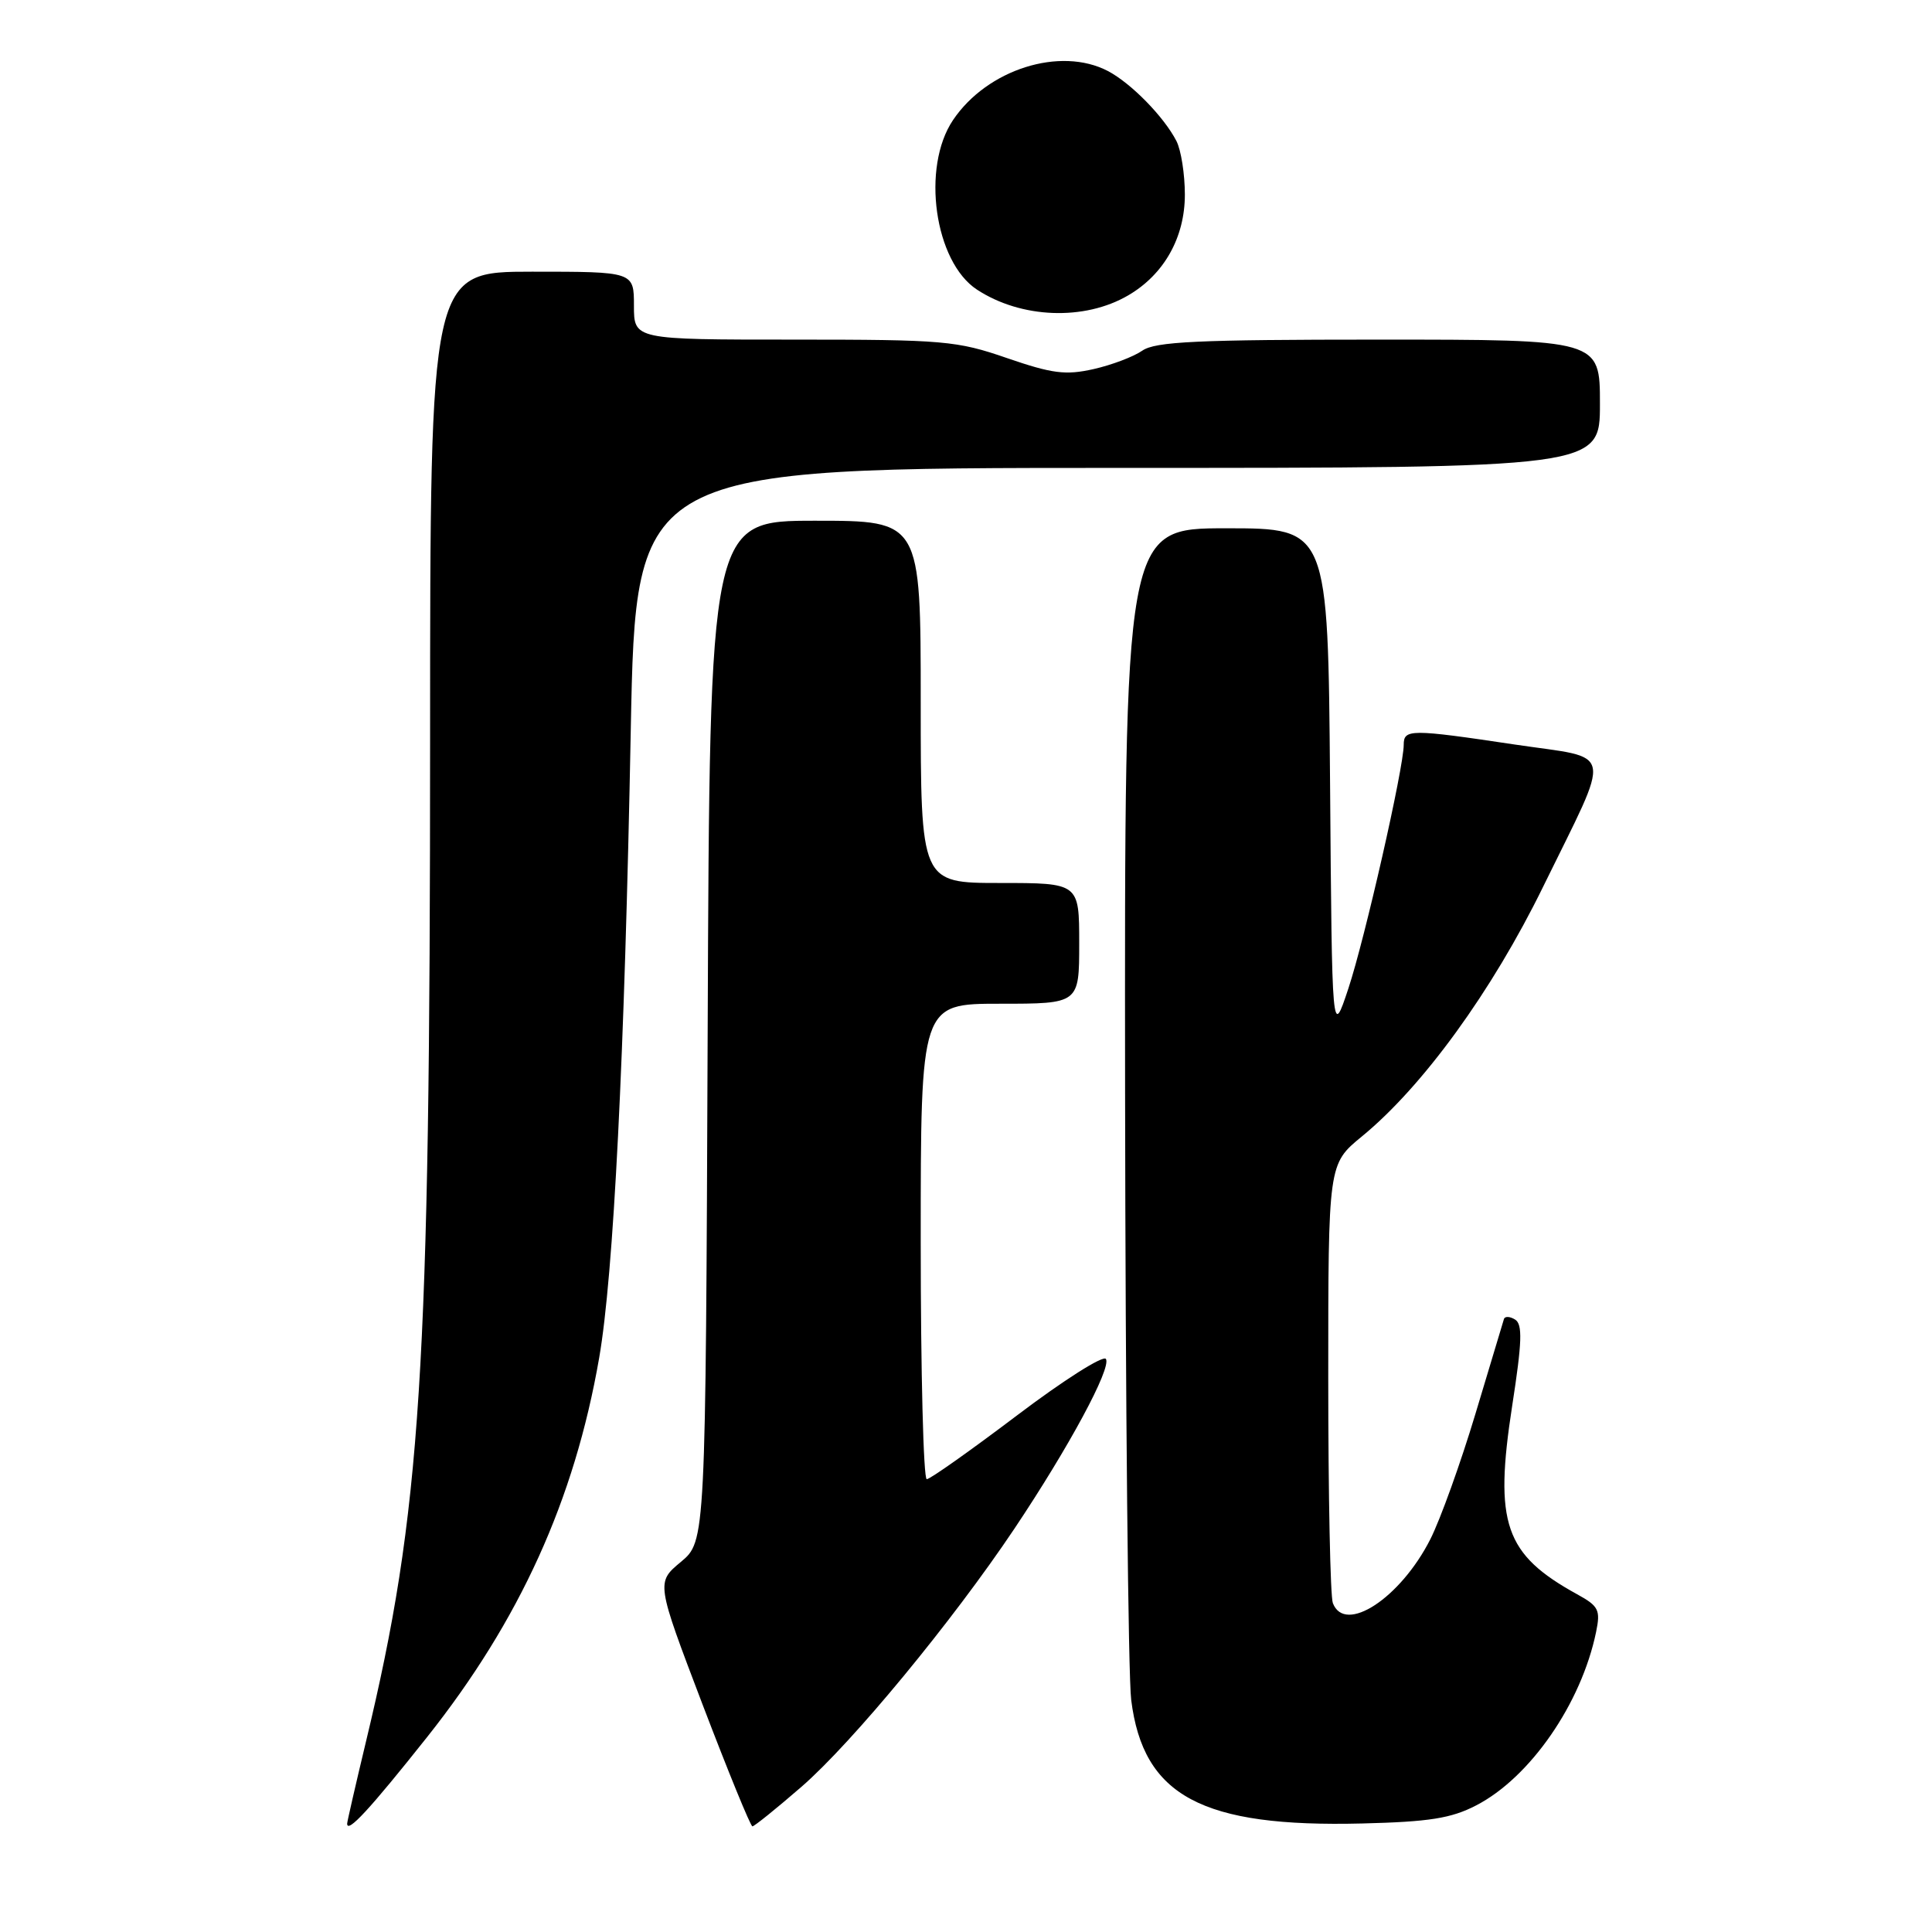 <?xml version="1.0" encoding="UTF-8" standalone="no"?>
<!DOCTYPE svg PUBLIC "-//W3C//DTD SVG 1.1//EN" "http://www.w3.org/Graphics/SVG/1.1/DTD/svg11.dtd" >
<svg xmlns="http://www.w3.org/2000/svg" xmlns:xlink="http://www.w3.org/1999/xlink" version="1.1" viewBox="0 0 256 256">
 <g >
 <path fill="currentColor"
d=" M 56.58 230.19 C 68.87 214.71 76.12 198.75 79.39 179.94 C 81.30 168.99 82.76 140.09 83.58 96.75 C 84.25 62.00 84.25 62.00 148.12 62.00 C 212.00 62.00 212.00 62.00 212.00 53.50 C 212.00 45.00 212.00 45.00 182.72 45.00 C 158.62 45.00 153.08 45.26 151.35 46.47 C 150.20 47.27 147.29 48.37 144.89 48.91 C 141.20 49.74 139.43 49.51 133.44 47.45 C 126.79 45.15 125.04 45.00 105.17 45.00 C 84.00 45.00 84.00 45.00 84.00 40.50 C 84.00 36.00 84.00 36.00 70.50 36.00 C 57.00 36.00 57.00 36.00 56.99 97.75 C 56.99 181.94 55.81 200.32 48.48 230.83 C 47.12 236.51 46.00 241.38 46.00 241.64 C 46.00 242.99 48.98 239.76 56.58 230.19 Z  M 106.21 236.75 C 112.93 230.91 126.17 214.87 134.42 202.55 C 141.63 191.77 147.29 181.28 146.54 180.07 C 146.21 179.53 140.91 182.89 134.77 187.54 C 128.62 192.19 123.24 196.00 122.80 196.00 C 122.36 196.00 122.00 181.82 122.00 164.50 C 122.00 133.00 122.00 133.00 132.50 133.00 C 143.00 133.00 143.00 133.00 143.00 125.00 C 143.00 117.00 143.00 117.00 132.50 117.00 C 122.00 117.00 122.00 117.00 122.00 93.00 C 122.00 69.00 122.00 69.00 108.02 69.00 C 94.04 69.00 94.04 69.00 93.77 136.61 C 93.50 204.22 93.50 204.22 90.22 206.96 C 86.94 209.69 86.94 209.69 93.09 225.85 C 96.48 234.73 99.45 242.00 99.70 242.00 C 99.95 242.00 102.88 239.64 106.21 236.75 Z  M 195.59 239.23 C 202.75 235.54 209.53 225.73 211.49 216.25 C 212.09 213.33 211.84 212.82 208.98 211.25 C 199.37 205.96 197.96 201.88 200.37 186.29 C 201.69 177.79 201.76 175.47 200.76 174.85 C 200.07 174.42 199.40 174.39 199.28 174.78 C 199.16 175.18 197.46 180.83 195.50 187.35 C 193.54 193.87 190.85 201.35 189.52 203.97 C 185.56 211.77 178.21 216.59 176.61 212.42 C 176.27 211.55 176.00 198.10 176.00 182.54 C 176.00 154.24 176.00 154.24 180.45 150.59 C 188.52 143.98 197.70 131.34 204.47 117.50 C 213.67 98.70 214.05 100.64 200.76 98.66 C 186.87 96.58 186.00 96.59 186.00 98.69 C 186.00 101.74 180.86 124.37 178.66 131.00 C 176.50 137.50 176.50 137.50 176.24 103.75 C 175.97 70.00 175.97 70.00 162.49 70.00 C 149.00 70.00 149.00 70.00 149.08 144.75 C 149.13 185.86 149.49 222.09 149.89 225.25 C 151.48 237.99 159.26 242.15 180.50 241.62 C 189.38 241.40 192.29 240.94 195.59 239.23 Z  M 149.49 39.14 C 154.24 36.37 157.00 31.47 157.00 25.79 C 157.00 23.08 156.50 19.89 155.88 18.68 C 154.22 15.46 149.87 11.02 146.80 9.41 C 140.49 6.12 130.81 9.18 126.28 15.91 C 122.06 22.18 123.82 34.69 129.46 38.38 C 135.31 42.21 143.69 42.53 149.49 39.14 Z "/>
</g>
</svg>